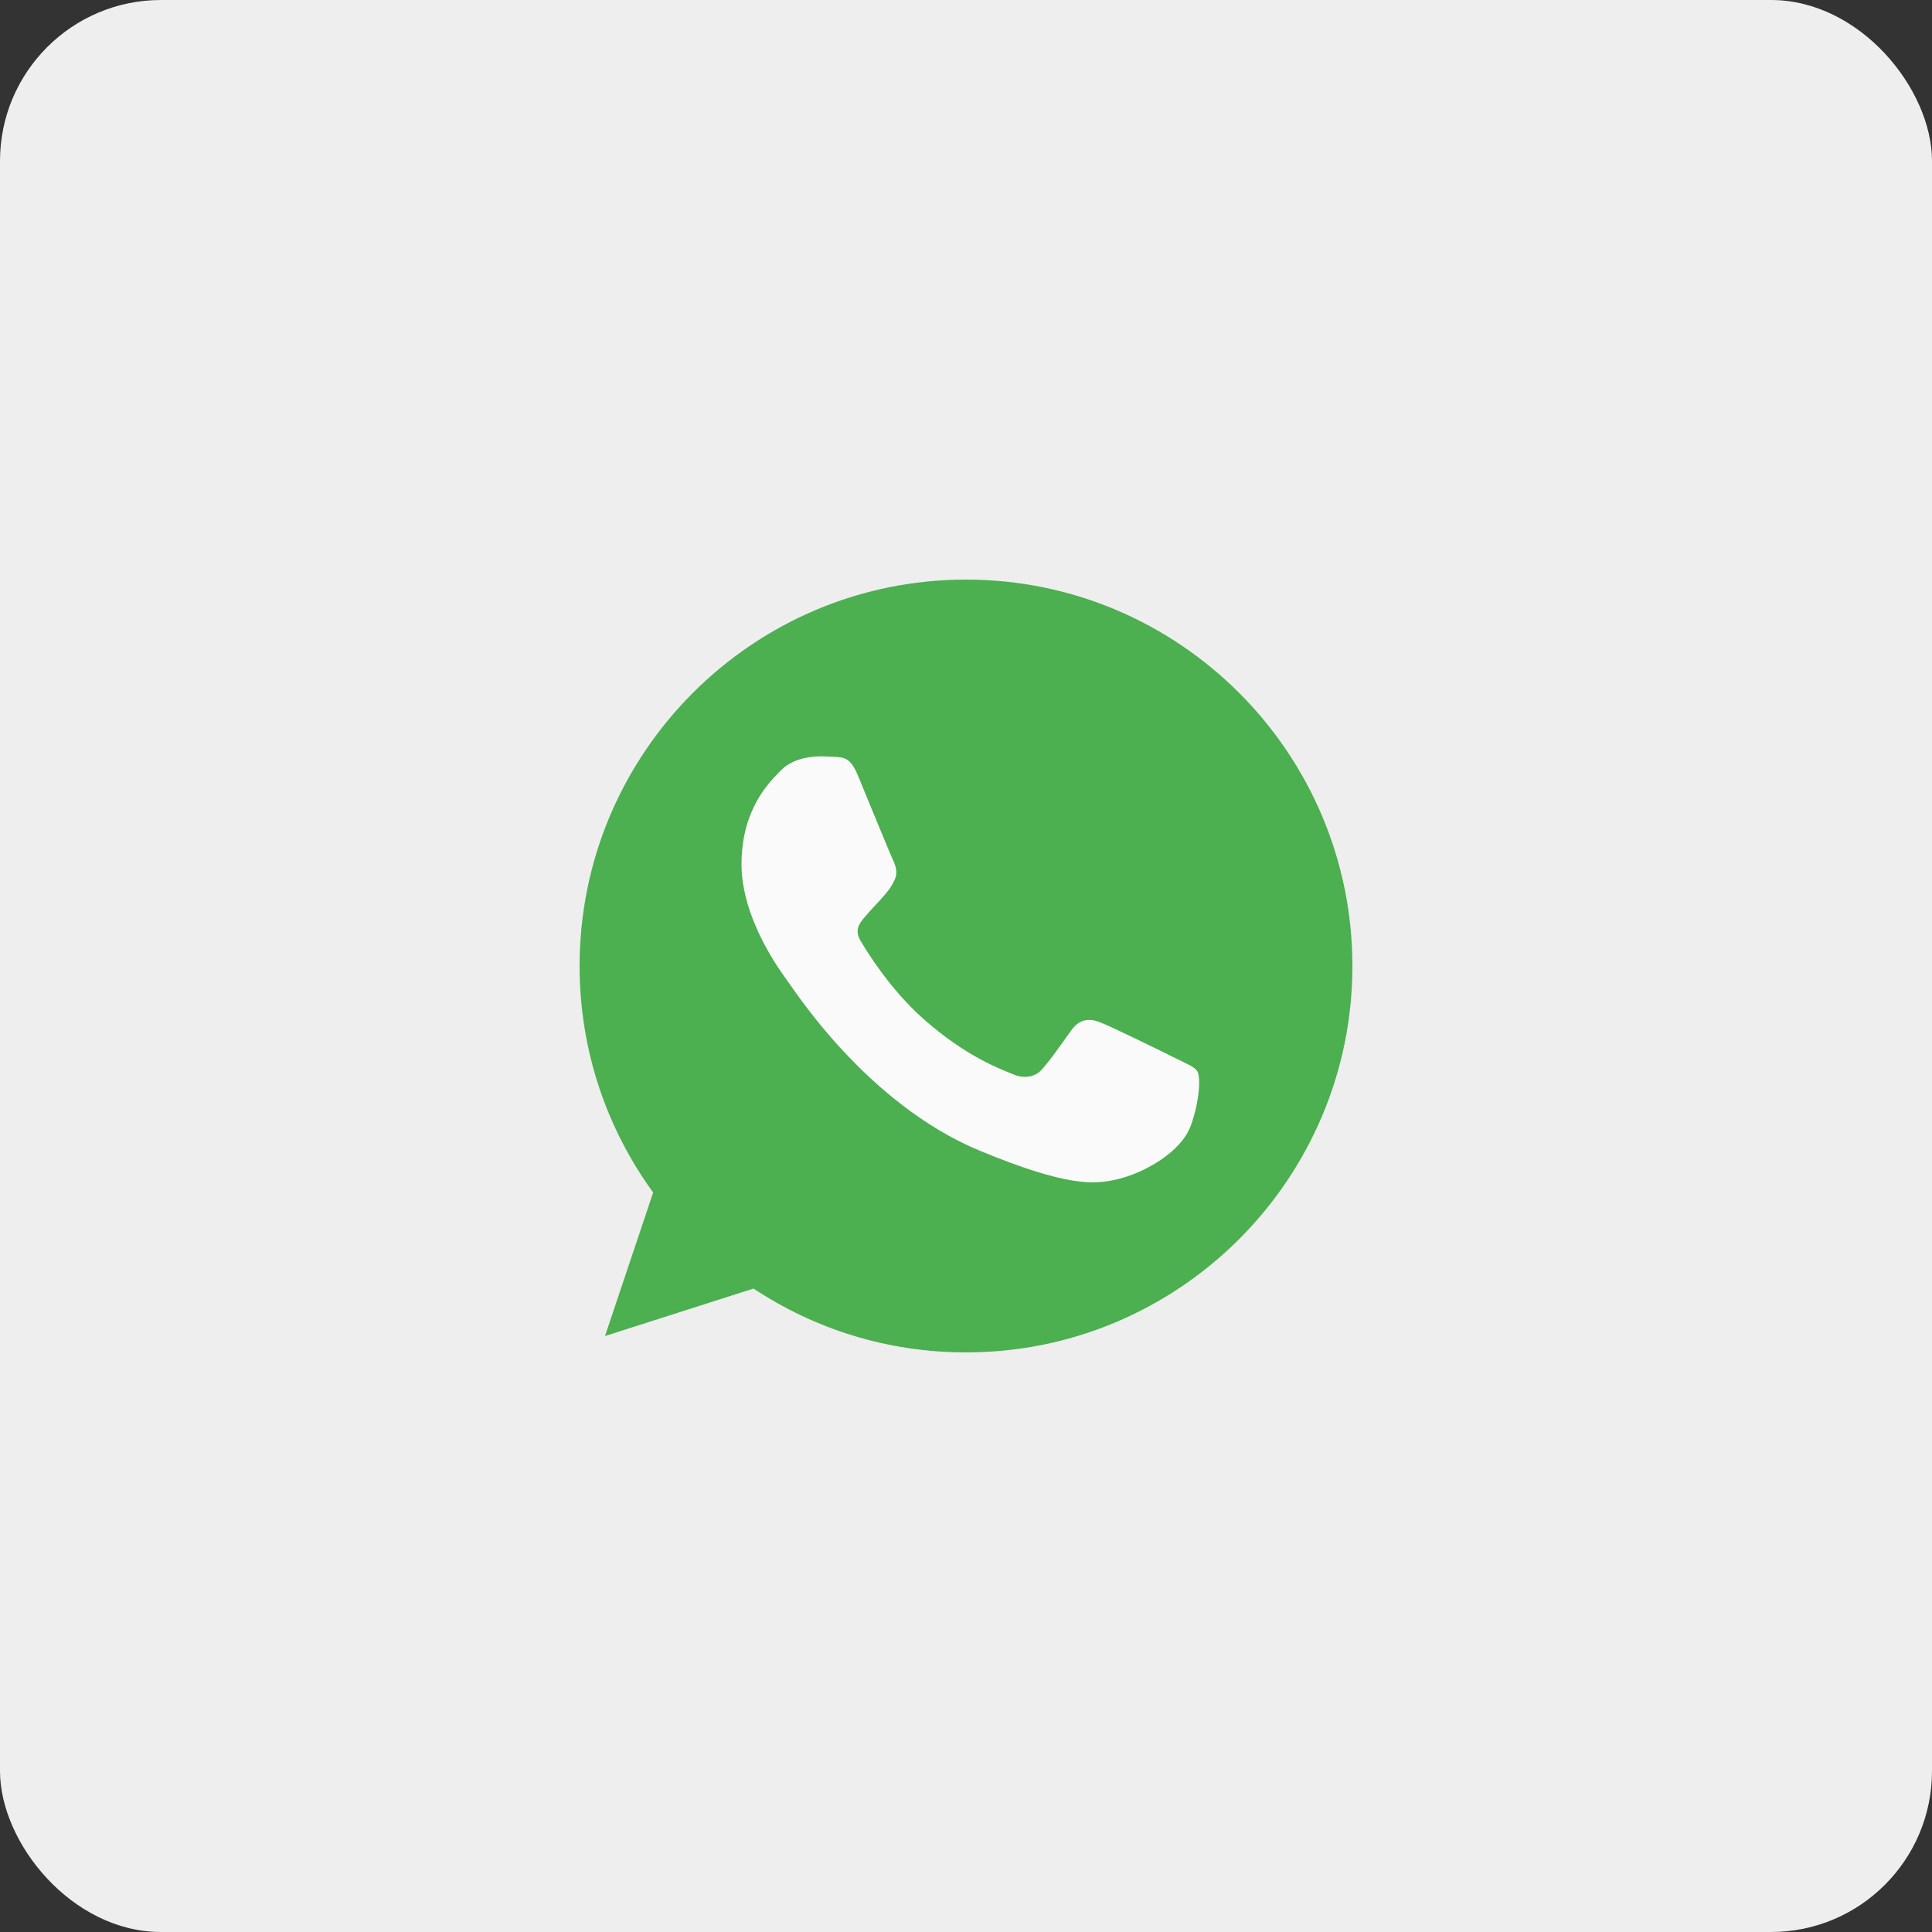 <svg width="40" height="40" viewBox="0 0 40 40" fill="none" xmlns="http://www.w3.org/2000/svg">
<rect x="0" y="0" width="40" height="40" fill="#333333" stroke="none"/>
<rect width="40" height="40" rx="3.333" fill="#EEEEEE"/>
<path d="M20.002 12H19.998C15.587 12 12 15.588 12 20C12 21.75 12.564 23.372 13.523 24.689L12.526 27.661L15.601 26.678C16.866 27.516 18.375 28 20.002 28C24.413 28 28 24.411 28 20C28 15.589 24.413 12 20.002 12Z" fill="#4CAF50"/>
<path d="M24.657 23.297C24.465 23.842 23.698 24.294 23.087 24.426C22.669 24.515 22.123 24.586 20.285 23.824C17.934 22.85 16.421 20.461 16.302 20.306C16.189 20.151 15.352 19.041 15.352 17.893C15.352 16.745 15.935 16.186 16.171 15.946C16.363 15.749 16.683 15.659 16.988 15.659C17.087 15.659 17.177 15.664 17.256 15.668C17.491 15.678 17.61 15.692 17.765 16.063C17.957 16.528 18.427 17.676 18.483 17.794C18.541 17.912 18.598 18.072 18.517 18.227C18.442 18.387 18.377 18.458 18.259 18.594C18.14 18.73 18.029 18.834 17.91 18.98C17.802 19.107 17.68 19.243 17.817 19.478C17.953 19.708 18.422 20.475 19.114 21.091C20.008 21.886 20.732 22.14 20.991 22.248C21.183 22.328 21.413 22.309 21.555 22.159C21.733 21.966 21.954 21.646 22.18 21.331C22.34 21.105 22.541 21.077 22.753 21.157C22.97 21.232 24.113 21.797 24.348 21.914C24.582 22.032 24.738 22.088 24.794 22.187C24.851 22.286 24.851 22.751 24.657 23.297Z" fill="#FAFAFA"/>
</svg>
